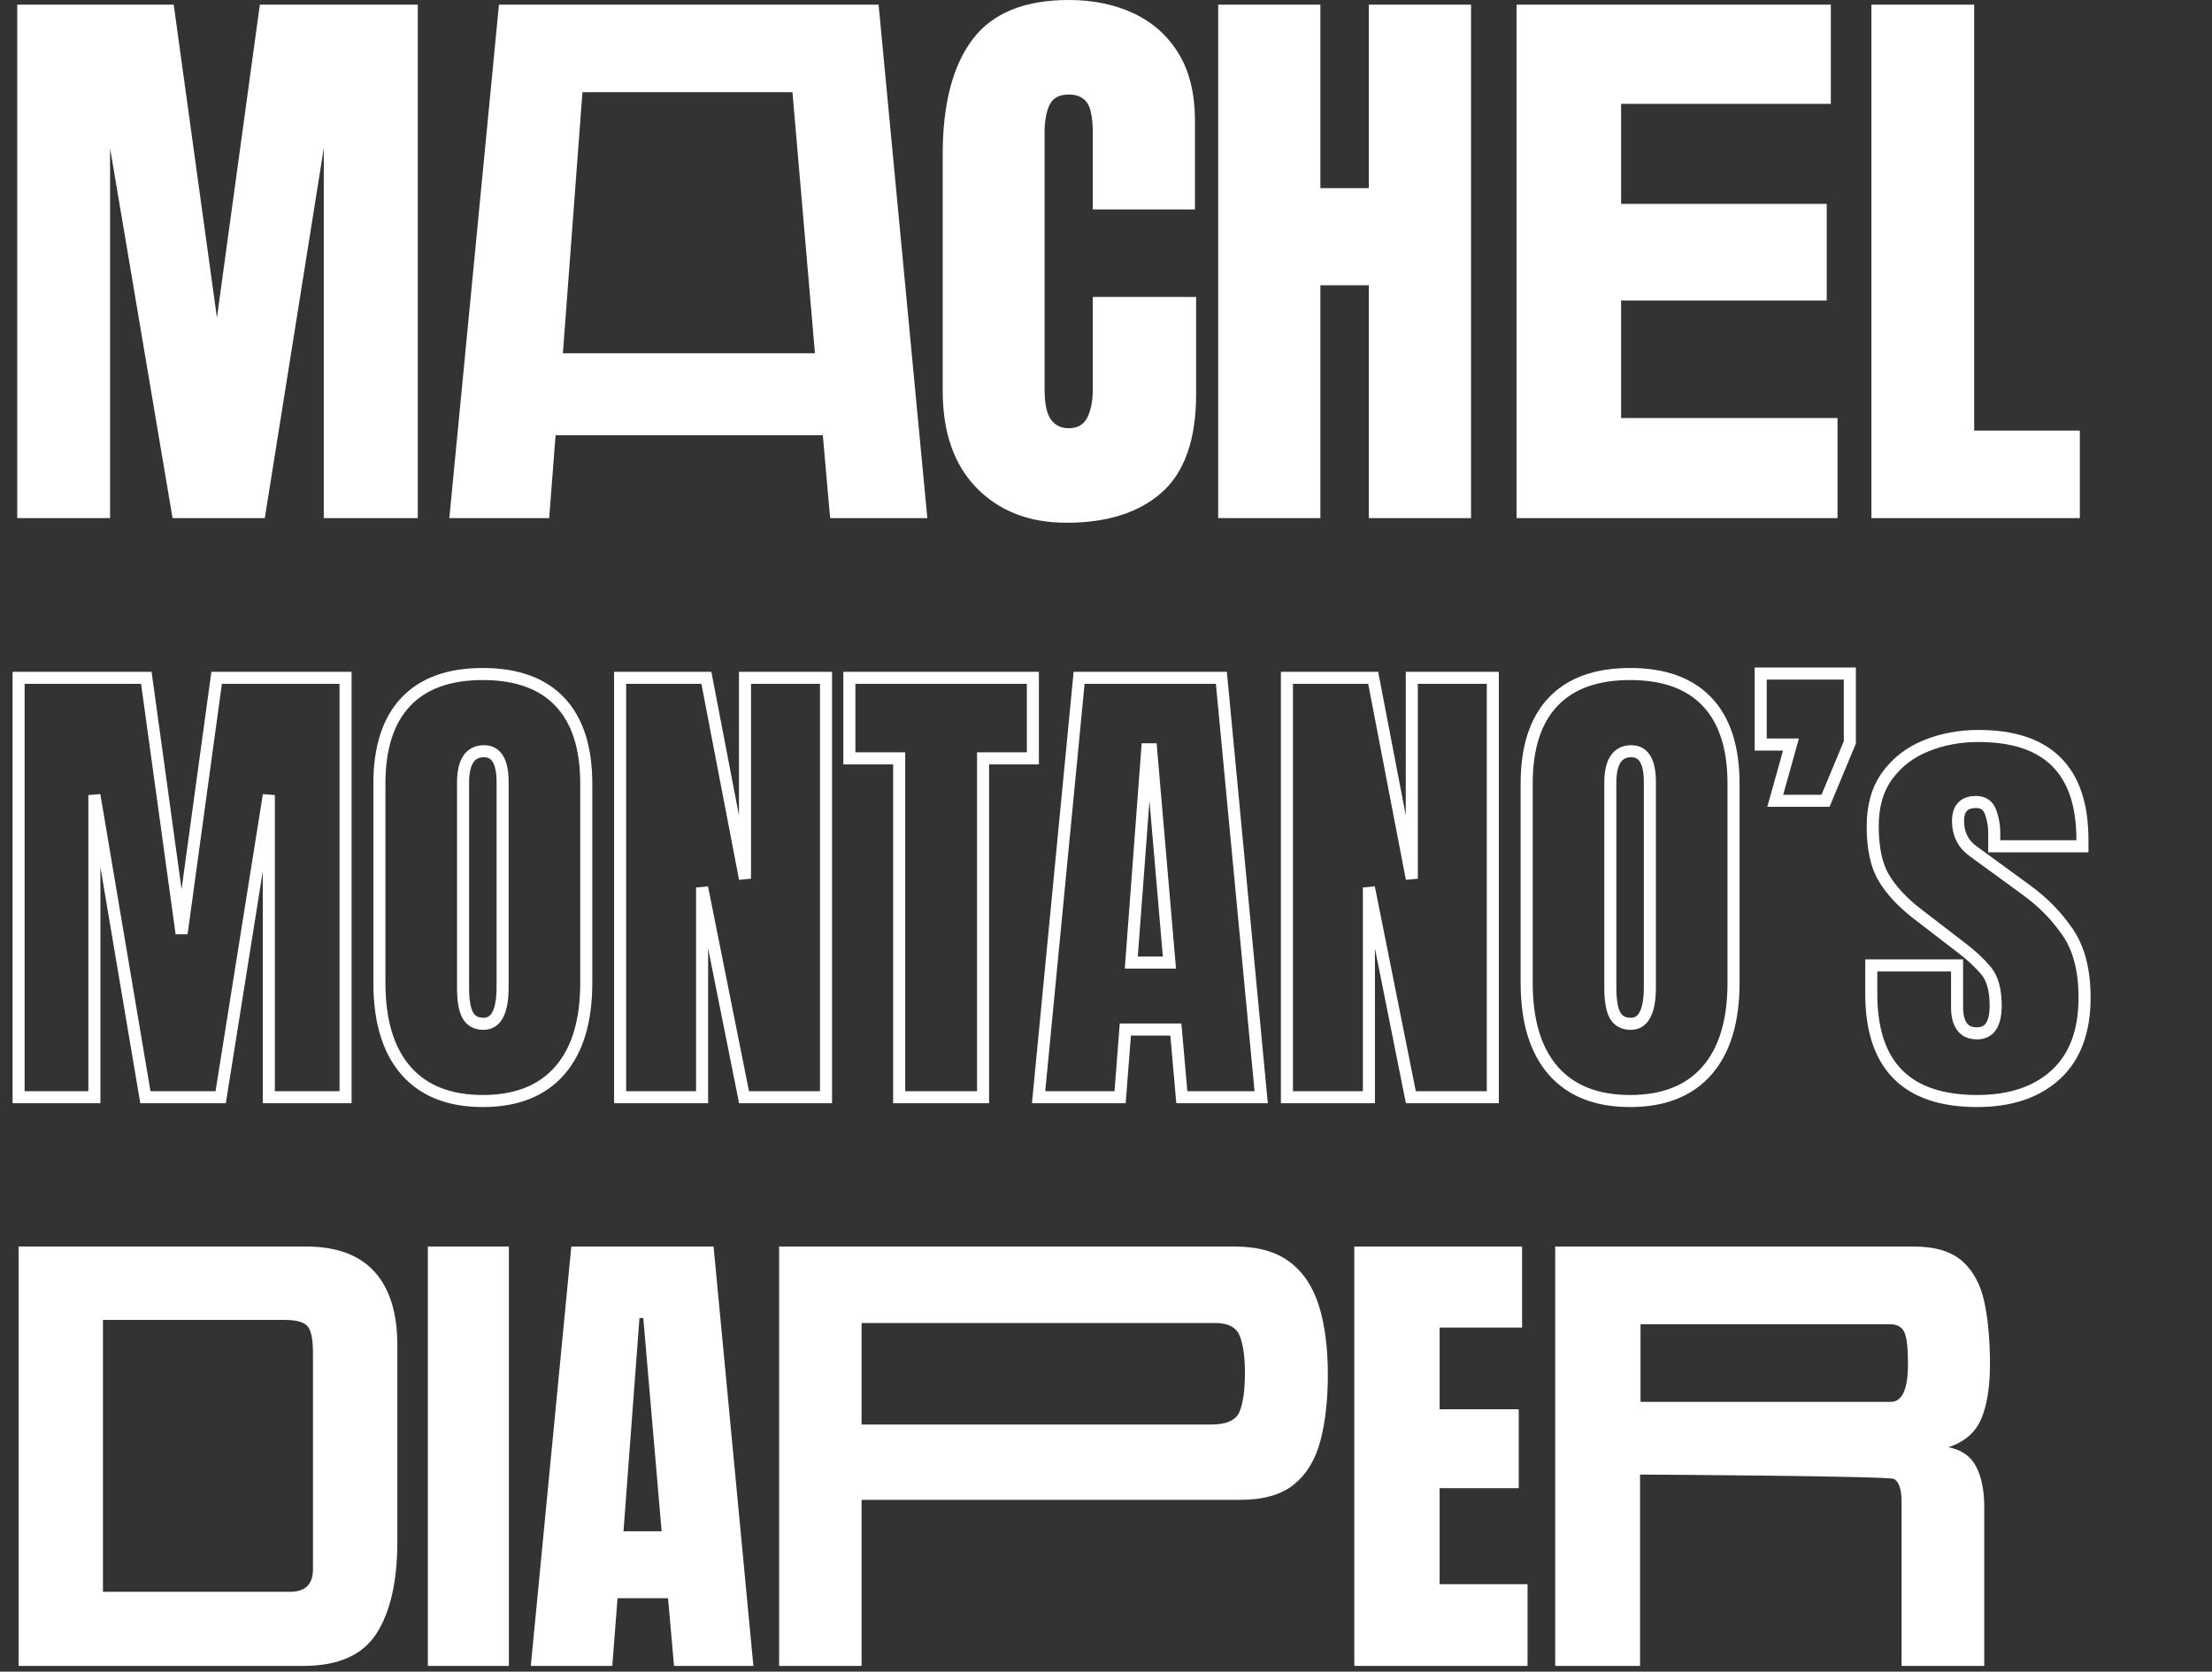 <?xml version="1.0" encoding="UTF-8"?>
<svg width="385px" height="291px" viewBox="0 0 385 291" version="1.1" xmlns="http://www.w3.org/2000/svg" xmlns:xlink="http://www.w3.org/1999/xlink">
    <rect x="0" y="0" width="385" height="291" fill="#333333" stroke="none"/>
    <title>Group 7</title>
    <g id="Page-1" stroke="none" stroke-width="1" fill="none" fill-rule="evenodd">
        <g id="Desktop-HD-Copy" transform="translate(-840, -96)" fill="#FFFFFF" fill-rule="nonzero">
            <g id="Group-7" transform="translate(840, 96)">
                <g id="DIAPER`" transform="translate(3.235, 216.29)">
                    <path d="M49.578,73.71 C55.634,73.71 59.872,71.83 62.292,68.069 C64.711,64.308 65.921,58.971 65.921,52.058 L65.921,17.879 C65.921,12.265 64.594,8 61.939,5.082 C59.285,2.165 55.33,0.706 50.076,0.706 L4.54747351e-13,0.706 L4.54747351e-13,73.71 L49.578,73.71 Z M14.684,60.81 L14.684,13.482 L46.301,13.482 C48.292,13.482 49.613,13.834 50.263,14.54 C50.913,15.245 51.237,16.814 51.237,19.248 L51.237,56.911 C51.237,59.51 49.896,60.81 47.214,60.81 L14.684,60.81 Z M85.334,73.71 L85.334,0.706 L71.231,0.706 L71.231,73.71 L85.334,73.71 Z M103.336,73.71 L104.248,61.93 L113.042,61.93 L114.079,73.71 L127.892,73.71 L120.965,0.706 L96.201,0.706 L89.15,73.71 L103.336,73.71 Z M111.922,50.274 L105.285,50.274 L108.064,13.15 L108.728,13.15 L111.922,50.274 Z M146.723,73.71 L146.723,44.799 L212.655,44.799 C216.692,44.799 219.81,43.9 222.008,42.103 C224.207,40.305 225.735,37.768 226.592,34.491 C227.449,31.214 227.878,27.364 227.878,22.939 C227.878,18.349 227.366,14.394 226.343,11.076 C225.32,7.758 223.626,5.2 221.262,3.402 C218.898,1.605 215.697,0.706 211.659,0.706 L132.371,0.706 L132.371,73.71 L146.723,73.71 Z M146.723,31.691 L146.723,14.021 L208.341,14.021 C210.553,14.021 211.957,14.775 212.551,16.282 C213.146,17.789 213.443,19.925 213.443,22.69 C213.443,25.649 213.139,27.889 212.53,29.41 C211.922,30.931 210.263,31.691 207.553,31.691 L146.723,31.691 Z M262.638,73.71 L262.638,59.483 L247.332,59.483 L247.332,42.766 L261.103,42.766 L261.103,29.037 L247.332,29.037 L247.332,14.809 L261.684,14.809 L261.684,0.706 L232.482,0.706 L232.482,73.71 L262.638,73.71 Z M282.216,73.71 L282.216,40.402 C284.152,40.402 325.555,40.658 326.426,41.169 C327.297,41.681 327.733,43.001 327.733,45.131 L327.733,73.71 L342.126,73.71 L342.126,46.085 C342.126,43.209 341.663,40.865 340.737,39.054 C339.81,37.243 338.199,36.102 335.904,35.632 C338.697,34.719 340.598,33.074 341.608,30.696 C342.617,28.318 343.122,25.138 343.122,21.156 C343.122,17.035 342.797,13.447 342.147,10.392 C341.497,7.336 340.218,4.958 338.31,3.257 C336.402,1.557 333.581,0.706 329.848,0.706 L267.449,0.706 L267.449,73.71 L282.216,73.71 Z M282.299,27.751 L282.299,14.229 L325.7,14.229 C326.917,14.229 327.747,14.671 328.189,15.556 C328.631,16.441 328.853,18.307 328.853,21.156 C328.853,25.552 327.843,27.751 325.825,27.751 L282.299,27.751 Z" id="DIAPER"></path>
                </g>
                <path d="M19.159,90.188 L19.159,25.797 L30.033,90.188 L46.09,90.188 L56.355,25.797 L56.355,90.188 L72.717,90.188 L72.717,0.812 L45.227,0.812 L37.757,55.301 L30.236,0.812 L3,0.812 L3,90.188 L19.159,90.188 Z M95.583,90.188 L96.701,75.766 L143.214,75.766 L144.484,90.188 L161.405,90.188 L152.92,0.812 L86.843,0.812 L78.205,90.188 L95.583,90.188 Z M141.842,61.496 L97.972,61.496 L101.376,16.047 L137.929,16.047 L141.842,61.496 Z M185.625,91 C192.739,91 198.278,89.231 202.241,85.693 C206.205,82.156 208.186,76.46 208.186,68.605 L208.186,51.695 L190.198,51.695 L190.198,67.793 C190.198,69.79 189.885,71.415 189.258,72.668 C188.631,73.921 187.556,74.547 186.031,74.547 C184.676,74.547 183.635,74.039 182.906,73.023 C182.178,72.008 181.814,70.264 181.814,67.793 L181.814,23.055 C181.814,21.057 182.102,19.458 182.678,18.256 C183.253,17.054 184.371,16.453 186.031,16.453 C187.454,16.453 188.504,16.919 189.182,17.85 C189.859,18.781 190.198,20.583 190.198,23.258 L190.198,36.461 L207.983,36.461 L207.983,21.023 C207.983,16.318 207.034,12.416 205.137,9.318 C203.24,6.221 200.64,3.893 197.337,2.336 C194.035,0.779 190.266,0 186.031,0 C178.274,0 172.676,2.302 169.237,6.906 C165.799,11.51 164.08,18.146 164.08,26.812 L164.08,68.047 C164.08,75.292 166.053,80.928 169.999,84.957 C173.946,88.986 179.154,91 185.625,91 Z M229.814,90.188 L229.814,49.664 L238.249,49.664 L238.249,90.188 L256.034,90.188 L256.034,0.812 L238.249,0.812 L238.249,32.754 L229.814,32.754 L229.814,0.812 L212.029,0.812 L212.029,90.188 L229.814,90.188 Z M319.824,90.188 L319.824,72.77 L282.153,72.77 L282.153,52.305 L317.944,52.305 L317.944,35.496 L282.153,35.496 L282.153,18.078 L318.656,18.078 L318.656,0.812 L263.961,0.812 L263.961,90.188 L319.824,90.188 Z M362,90.188 L362,74.953 L343.605,74.953 L343.605,0.812 L325.719,0.812 L325.719,90.188 L362,90.188 Z" id="MACHEL"></path>
                <path d="M16.426,191 L16.426,138.404 L25.302,191 L38.41,191 L46.789,138.404 L46.789,191 L60.145,191 L60.145,117.996 L37.705,117.996 L31.607,162.504 L25.468,117.996 L3.235,117.996 L3.235,191 L16.426,191 Z M84.037,191.664 C89.872,191.664 94.331,189.901 97.415,186.375 C100.498,182.849 102.04,177.754 102.04,171.09 L102.04,171.09 L102.04,136.413 C102.04,130.163 100.512,125.421 97.456,122.186 C94.4,118.95 89.928,117.332 84.037,117.332 C78.147,117.332 73.674,118.95 70.619,122.186 C67.563,125.421 66.035,130.163 66.035,136.413 L66.035,136.413 L66.035,171.09 C66.035,177.754 67.577,182.849 70.66,186.375 C73.744,189.901 78.203,191.664 84.037,191.664 Z M84.162,178.224 C82.89,178.224 81.977,177.733 81.424,176.752 C80.871,175.77 80.595,174.145 80.595,171.878 L80.595,171.878 L80.595,136.289 C80.595,132.611 81.811,130.772 84.245,130.772 C86.402,130.772 87.48,132.569 87.48,136.164 L87.48,136.164 L87.48,171.795 C87.48,176.081 86.374,178.224 84.162,178.224 Z M122.199,191 L122.199,154.498 L129.499,191 L143.768,191 L143.768,117.996 L129.665,117.996 L129.665,152.963 L122.945,117.996 L107.93,117.996 L107.93,191 L122.199,191 Z M171.103,191 L171.103,132.016 L179.772,132.016 L179.772,117.996 L147.833,117.996 L147.833,132.016 L156.502,132.016 L156.502,191 L171.103,191 Z M194.954,191 L195.866,179.22 L204.66,179.22 L205.697,191 L219.509,191 L212.582,117.996 L187.819,117.996 L180.768,191 L194.954,191 Z M203.54,167.564 L196.903,167.564 L199.682,130.44 L200.346,130.44 L203.54,167.564 Z M238.258,191 L238.258,154.498 L245.559,191 L259.828,191 L259.828,117.996 L245.725,117.996 L245.725,152.963 L239.005,117.996 L223.989,117.996 L223.989,191 L238.258,191 Z M283.72,191.664 C289.555,191.664 294.014,189.901 297.097,186.375 C300.18,182.849 301.722,177.754 301.722,171.09 L301.722,171.09 L301.722,136.413 C301.722,130.163 300.194,125.421 297.138,122.186 C294.083,118.95 289.61,117.332 283.72,117.332 C277.83,117.332 273.357,118.95 270.301,122.186 C267.245,125.421 265.718,130.163 265.718,136.413 L265.718,136.413 L265.718,171.09 C265.718,177.754 267.259,182.849 270.343,186.375 C273.426,189.901 277.885,191.664 283.72,191.664 Z M283.844,178.224 C282.572,178.224 281.66,177.733 281.107,176.752 C280.553,175.77 280.277,174.145 280.277,171.878 L280.277,171.878 L280.277,136.289 C280.277,132.611 281.494,130.772 283.927,130.772 C286.084,130.772 287.163,132.569 287.163,136.164 L287.163,136.164 L287.163,171.795 C287.163,176.081 286.056,178.224 283.844,178.224 Z M317.733,139.4 L321.964,129.237 L321.964,117.249 L306.45,117.249 L306.45,129.61 L311.718,129.61 L308.981,139.4 L317.733,139.4 Z M344.114,191.664 C349.921,191.664 354.491,190.129 357.823,187.059 C361.155,183.99 362.821,179.524 362.821,173.662 C362.821,168.933 361.846,165.144 359.897,162.296 C357.947,159.448 355.535,156.987 352.659,154.913 L352.659,154.913 L343.45,148.193 C341.68,146.921 340.796,145.165 340.796,142.925 C340.796,140.713 341.846,139.607 343.948,139.607 C345.192,139.607 346.029,140.188 346.457,141.349 C346.886,142.51 347.1,143.713 347.1,144.958 L347.1,144.958 L347.1,147.322 L362.448,147.322 L362.448,146.161 C362.448,134.132 356.419,128.117 344.363,128.117 C341.1,128.117 338.065,128.684 335.258,129.818 C332.451,130.952 330.197,132.68 328.497,135.003 C326.796,137.326 325.946,140.271 325.946,143.838 C325.946,147.682 326.596,150.682 327.895,152.839 C329.195,154.996 331.089,157.042 333.578,158.978 L333.578,158.978 L341.501,165.075 C343.132,166.32 344.515,167.612 345.649,168.954 C346.782,170.295 347.349,172.32 347.349,175.03 C347.349,178.266 346.271,179.883 344.114,179.883 C342.897,179.883 342.012,179.483 341.459,178.681 C340.906,177.879 340.63,176.773 340.63,175.362 L340.63,175.362 L340.63,168.062 L325.697,168.062 L325.697,172.998 C325.697,185.442 331.836,191.664 344.114,191.664 Z" id="MONTANO’s" stroke="#FFFFFF" stroke-width="2.1" fill-opacity="0"></path>
            </g>
        </g>
    </g>
</svg>